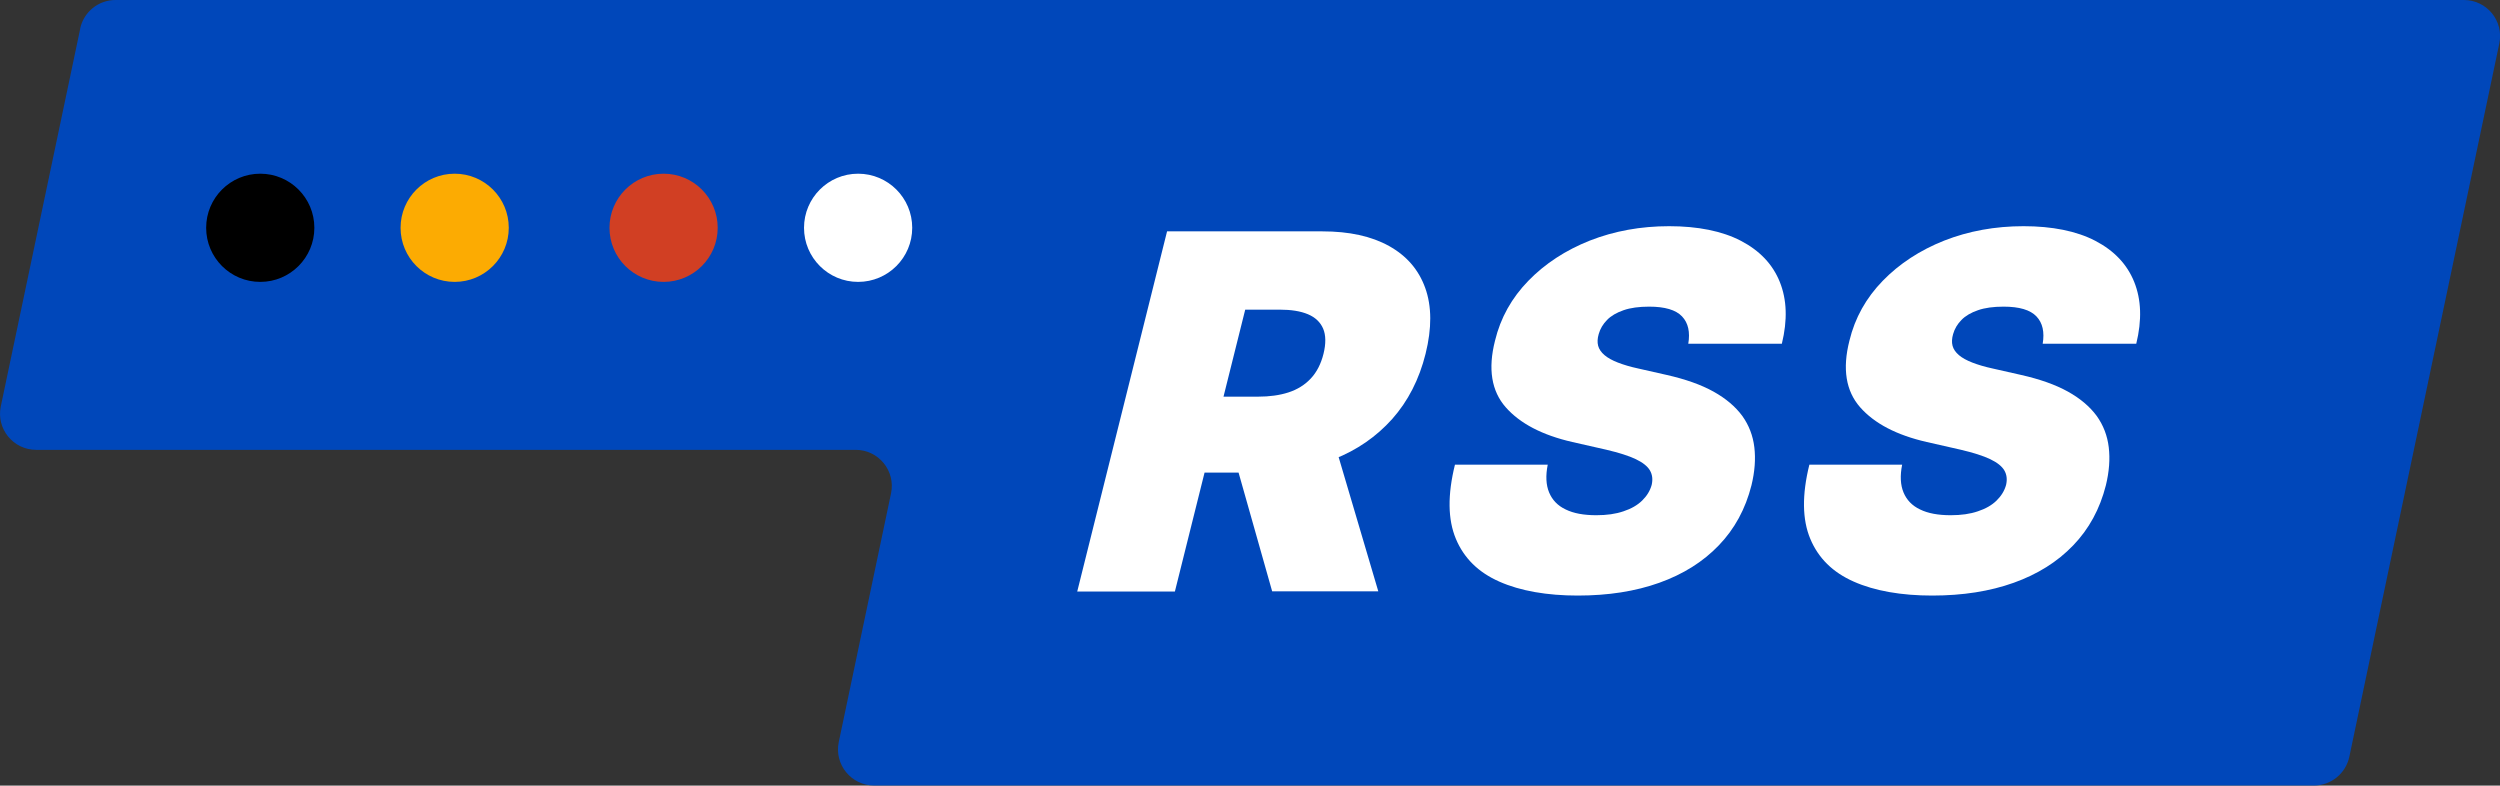 <?xml version="1.0" encoding="UTF-8"?>
<svg id="Layer_2" data-name="Layer 2" xmlns="http://www.w3.org/2000/svg" viewBox="0 0 217.19 68.25">
  <rect x="0" y="0" width="217.19" height="68.25" fill="#333333" stroke="none"/>
  <defs>
    <style>
      .cls-1 {
        fill: #fcab02;
      }

      .cls-2 {
        fill: #fff;
      }

      .cls-3 {
        fill: #d13f23;
      }

      .cls-4 {
        fill: #0047ba;
      }
    </style>
  </defs>
  <g id="Layer_1-2" data-name="Layer 1">
    <g>
      <path class="cls-4" d="M6.97,2.49L.07,35.3c-.41,1.95,1.08,3.78,3.07,3.78h71.2c1.99,0,3.48,1.83,3.07,3.78l-4.54,21.6c-.41,1.95,1.08,3.78,3.07,3.78h125.09c1.48,0,2.76-1.04,3.07-2.49l13.03-61.97c.41-1.95-1.08-3.78-3.07-3.78H10.03c-1.48,0-2.76,1.04-3.07,2.49Z"/>
      <g>
        <g>
          <circle class="cls-3" cx="57.65" cy="19.79" r="4.7"/>
          <circle class="cls-2" cx="74.55" cy="19.79" r="4.7"/>
        </g>
        <g>
          <circle cx="22.61" cy="19.79" r="4.7"/>
          <circle class="cls-1" cx="39.5" cy="19.79" r="4.7"/>
        </g>
      </g>
    </g>
    <g>
      <path class="cls-2" d="M93.59,51.37l7.8-31.27h13.5c2.32,0,4.25.42,5.78,1.27,1.53.85,2.58,2.06,3.15,3.65.57,1.59.58,3.49.03,5.71s-1.53,4.13-2.9,5.67c-1.38,1.54-3.06,2.7-5.04,3.48-1.98.78-4.16,1.18-6.55,1.18h-8.06l1.64-6.6h6.35c1,0,1.88-.12,2.65-.37.77-.25,1.41-.65,1.93-1.2s.89-1.27,1.11-2.15.21-1.63-.03-2.19-.68-.98-1.32-1.25c-.64-.27-1.46-.4-2.46-.4h-2.99l-6.11,24.49h-8.49ZM115.5,37.02l4.24,14.35h-9.22l-4.06-14.35h9.04Z"/>
      <path class="cls-2" d="M146.67,29.87c.17-1.02,0-1.81-.54-2.38-.54-.57-1.49-.85-2.86-.85-.88,0-1.62.1-2.22.31-.61.21-1.09.49-1.44.85s-.59.76-.72,1.22c-.11.38-.13.72-.05,1.02.08.3.27.57.55.81s.68.46,1.17.65c.49.19,1.09.37,1.79.52l2.43.55c1.64.37,3,.85,4.08,1.45,1.08.6,1.91,1.31,2.5,2.11.58.81.93,1.72,1.05,2.73.12,1.01.04,2.11-.25,3.3-.52,2.06-1.47,3.8-2.84,5.22-1.37,1.43-3.1,2.51-5.17,3.25-2.07.74-4.43,1.11-7.08,1.11s-4.99-.4-6.81-1.21c-1.82-.8-3.08-2.04-3.78-3.72-.7-1.67-.73-3.82-.08-6.44h8.06c-.19.96-.15,1.76.12,2.41s.74,1.15,1.44,1.48c.69.34,1.58.5,2.66.5.91,0,1.69-.11,2.36-.34.67-.22,1.21-.53,1.62-.93.41-.4.69-.85.83-1.36.11-.48.06-.9-.15-1.26-.21-.36-.62-.69-1.23-.98-.61-.29-1.46-.56-2.56-.82l-2.95-.67c-2.62-.6-4.55-1.61-5.79-3.02-1.24-1.41-1.55-3.34-.93-5.78.48-1.99,1.45-3.72,2.9-5.21s3.23-2.65,5.34-3.49c2.12-.83,4.41-1.25,6.89-1.25s4.6.42,6.23,1.27c1.63.85,2.76,2.03,3.38,3.57s.68,3.32.18,5.37h-8.12Z"/>
      <path class="cls-2" d="M177.46,29.87c.17-1.02,0-1.81-.54-2.38-.54-.57-1.49-.85-2.86-.85-.88,0-1.62.1-2.22.31-.61.21-1.09.49-1.44.85s-.59.76-.72,1.22c-.11.38-.13.72-.05,1.02.08.3.27.57.55.81s.68.46,1.17.65c.49.19,1.09.37,1.79.52l2.43.55c1.64.37,3,.85,4.08,1.45,1.08.6,1.91,1.31,2.5,2.11.58.81.93,1.72,1.05,2.73.12,1.01.04,2.11-.25,3.3-.52,2.06-1.47,3.8-2.84,5.22-1.37,1.43-3.1,2.51-5.17,3.25-2.07.74-4.43,1.11-7.08,1.11s-4.99-.4-6.81-1.21c-1.82-.8-3.08-2.04-3.78-3.72-.7-1.67-.73-3.82-.08-6.44h8.06c-.19.96-.15,1.76.12,2.41s.74,1.15,1.44,1.48c.69.34,1.58.5,2.66.5.91,0,1.69-.11,2.36-.34.67-.22,1.21-.53,1.62-.93.41-.4.69-.85.83-1.36.11-.48.06-.9-.15-1.26-.21-.36-.62-.69-1.23-.98-.61-.29-1.46-.56-2.56-.82l-2.95-.67c-2.62-.6-4.55-1.61-5.79-3.02-1.24-1.41-1.55-3.34-.93-5.78.48-1.99,1.45-3.72,2.9-5.21s3.23-2.65,5.34-3.49c2.12-.83,4.41-1.25,6.89-1.25s4.6.42,6.23,1.27c1.63.85,2.76,2.03,3.38,3.57s.68,3.32.18,5.37h-8.12Z"/>
    </g>
  </g>
</svg>